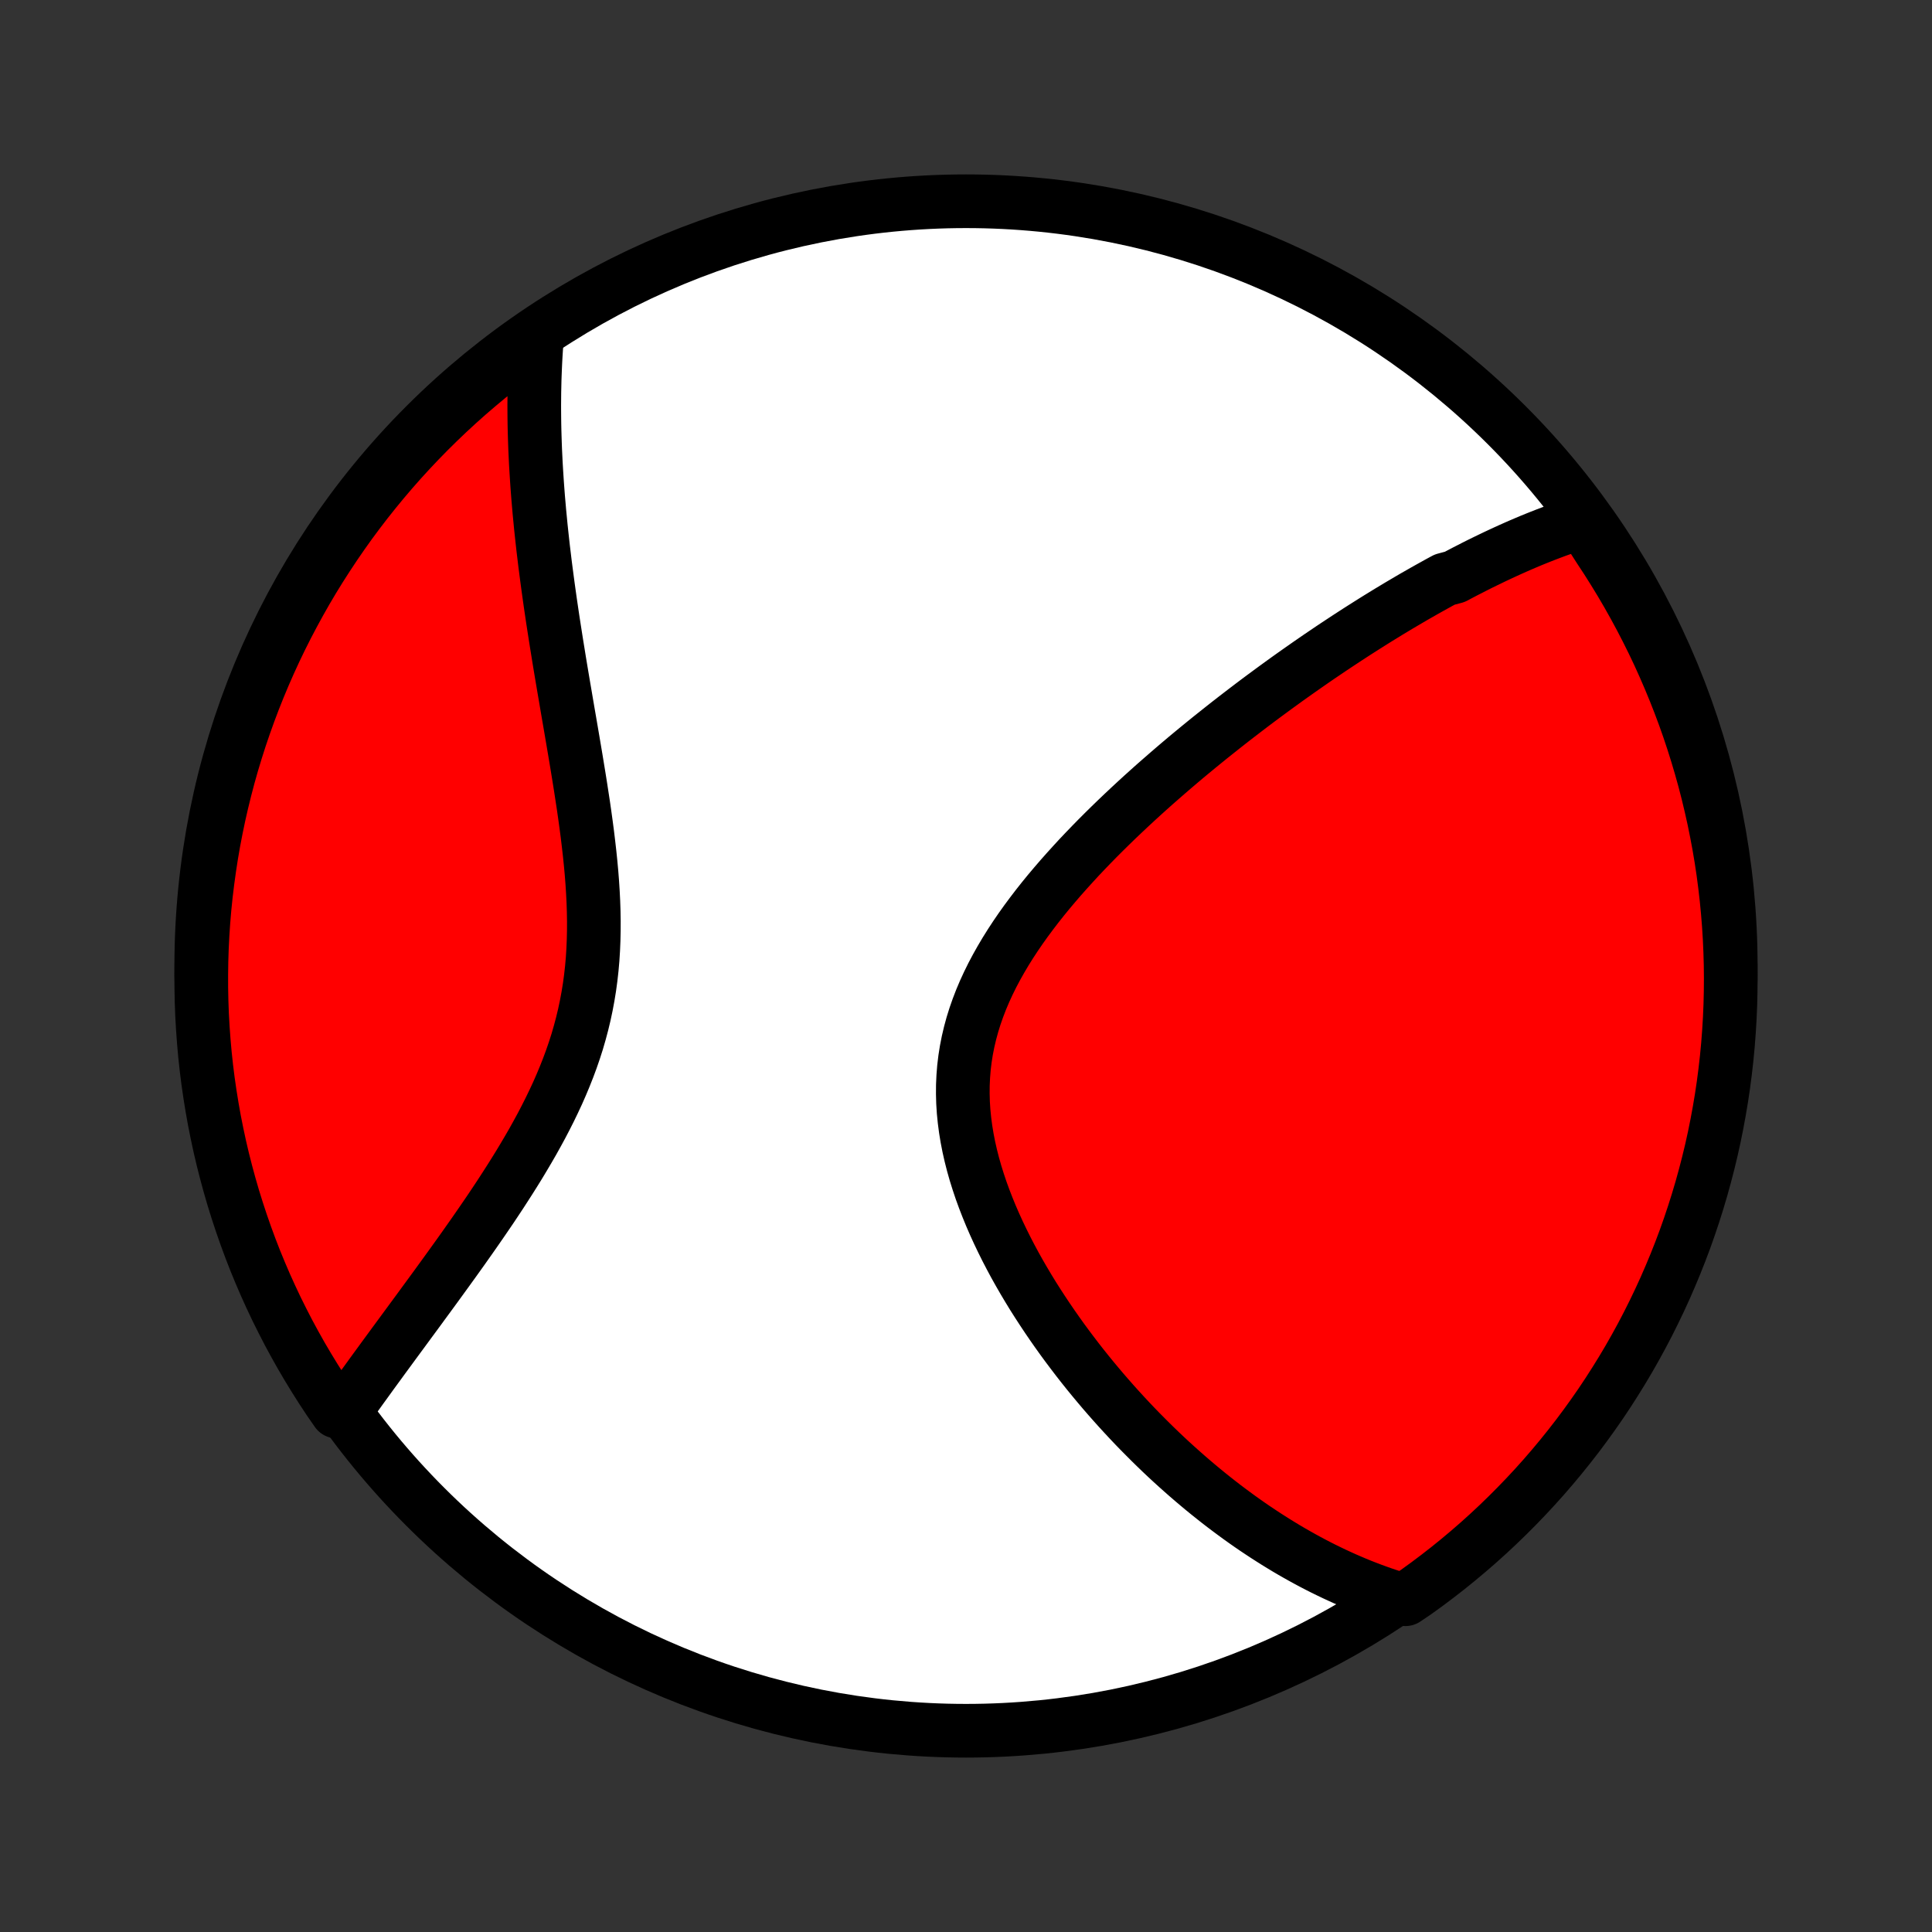 <?xml version="1.0" encoding="utf-8" standalone="no"?>
<!DOCTYPE svg PUBLIC "-//W3C//DTD SVG 1.1//EN"
  "http://www.w3.org/Graphics/SVG/1.1/DTD/svg11.dtd">
<!-- Created with matplotlib (http://matplotlib.org/) -->
<svg height="72pt" version="1.1" viewBox="0 0 72 72" width="72pt" xmlns="http://www.w3.org/2000/svg" xmlns:xlink="http://www.w3.org/1999/xlink">
 <rect x="0" y="0" width="72" height="72" fill="#333333" stroke="none"/>
 <defs>
  <style type="text/css">
*{stroke-linecap:butt;stroke-linejoin:round;}
  </style>
 </defs>
 <g id="figure_1">
  <g id="patch_1">
   <path d="
M0 72
L72 72
L72 0
L0 0
z
" style="fill:none;"/>
  </g>
  <g id="axes_1">
   <g id="PatchCollection_1">
    <defs>
     <path d="
M36 -7.5
C43.558 -7.5 50.808 -10.503 56.153 -15.848
C61.497 -21.192 64.5 -28.442 64.5 -36
C64.5 -43.558 61.497 -50.808 56.153 -56.153
C50.808 -61.497 43.558 -64.5 36 -64.5
C28.442 -64.5 21.192 -61.497 15.848 -56.153
C10.503 -50.808 7.5 -43.558 7.5 -36
C7.5 -28.442 10.503 -21.192 15.848 -15.848
C21.192 -10.503 28.442 -7.5 36 -7.5
z
" id="C0_0_a811fe30f3"/>
     <path d="
M58.968 -52.551
L58.772 -52.489
L58.576 -52.425
L58.382 -52.359
L58.188 -52.291
L57.995 -52.222
L57.803 -52.15
L57.611 -52.077
L57.419 -52.002
L57.229 -51.926
L57.038 -51.848
L56.849 -51.768
L56.659 -51.687
L56.47 -51.604
L56.282 -51.52
L56.093 -51.434
L55.905 -51.347
L55.717 -51.259
L55.53 -51.169
L55.342 -51.078
L55.154 -50.986
L54.967 -50.892
L54.78 -50.796
L54.592 -50.7
L54.405 -50.602
L54.217 -50.502
L53.842 -50.402
L53.653 -50.3
L53.465 -50.196
L53.276 -50.091
L53.087 -49.985
L52.898 -49.877
L52.708 -49.769
L52.518 -49.658
L52.328 -49.546
L52.136 -49.433
L51.945 -49.318
L51.752 -49.202
L51.56 -49.084
L51.366 -48.965
L51.172 -48.844
L50.977 -48.721
L50.781 -48.597
L50.585 -48.472
L50.387 -48.344
L50.189 -48.215
L49.99 -48.084
L49.79 -47.952
L49.589 -47.818
L49.387 -47.681
L49.184 -47.544
L48.98 -47.404
L48.775 -47.262
L48.569 -47.118
L48.361 -46.972
L48.153 -46.825
L47.943 -46.675
L47.733 -46.523
L47.521 -46.369
L47.307 -46.212
L47.093 -46.054
L46.877 -45.893
L46.66 -45.73
L46.442 -45.564
L46.223 -45.396
L46.002 -45.226
L45.78 -45.053
L45.557 -44.877
L45.333 -44.699
L45.107 -44.519
L44.88 -44.335
L44.652 -44.149
L44.423 -43.96
L44.193 -43.769
L43.962 -43.574
L43.73 -43.376
L43.498 -43.176
L43.264 -42.972
L43.029 -42.766
L42.794 -42.556
L42.559 -42.344
L42.323 -42.128
L42.087 -41.909
L41.851 -41.687
L41.614 -41.461
L41.379 -41.233
L41.143 -41.001
L40.908 -40.766
L40.674 -40.527
L40.441 -40.285
L40.209 -40.04
L39.98 -39.791
L39.752 -39.539
L39.526 -39.284
L39.303 -39.025
L39.082 -38.763
L38.865 -38.497
L38.652 -38.228
L38.444 -37.956
L38.239 -37.68
L38.04 -37.401
L37.847 -37.119
L37.66 -36.834
L37.479 -36.545
L37.306 -36.253
L37.14 -35.958
L36.982 -35.66
L36.834 -35.36
L36.694 -35.056
L36.564 -34.749
L36.445 -34.44
L36.336 -34.129
L36.238 -33.814
L36.152 -33.498
L36.077 -33.179
L36.014 -32.859
L35.963 -32.536
L35.924 -32.212
L35.898 -31.887
L35.883 -31.561
L35.881 -31.233
L35.89 -30.905
L35.911 -30.576
L35.944 -30.247
L35.987 -29.919
L36.041 -29.59
L36.105 -29.262
L36.179 -28.935
L36.262 -28.609
L36.354 -28.284
L36.455 -27.961
L36.563 -27.639
L36.679 -27.32
L36.802 -27.003
L36.931 -26.688
L37.067 -26.375
L37.208 -26.066
L37.355 -25.759
L37.506 -25.455
L37.662 -25.155
L37.822 -24.857
L37.986 -24.564
L38.154 -24.273
L38.325 -23.986
L38.498 -23.703
L38.675 -23.424
L38.854 -23.149
L39.035 -22.877
L39.218 -22.609
L39.403 -22.345
L39.589 -22.085
L39.777 -21.829
L39.966 -21.578
L40.156 -21.329
L40.347 -21.085
L40.539 -20.845
L40.732 -20.609
L40.925 -20.377
L41.119 -20.148
L41.313 -19.924
L41.508 -19.703
L41.703 -19.486
L41.898 -19.273
L42.094 -19.063
L42.289 -18.857
L42.485 -18.655
L42.681 -18.457
L42.876 -18.262
L43.072 -18.07
L43.267 -17.882
L43.463 -17.697
L43.658 -17.516
L43.854 -17.338
L44.049 -17.164
L44.244 -16.992
L44.439 -16.824
L44.634 -16.659
L44.828 -16.497
L45.023 -16.338
L45.218 -16.182
L45.412 -16.029
L45.606 -15.879
L45.801 -15.732
L45.995 -15.588
L46.189 -15.446
L46.384 -15.307
L46.578 -15.171
L46.772 -15.038
L46.967 -14.908
L47.161 -14.78
L47.356 -14.655
L47.551 -14.532
L47.746 -14.412
L47.941 -14.294
L48.137 -14.179
L48.333 -14.067
L48.529 -13.957
L48.726 -13.849
L48.923 -13.744
L49.121 -13.641
L49.319 -13.541
L49.517 -13.444
L49.717 -13.348
L49.916 -13.256
L50.117 -13.165
L50.318 -13.078
L50.52 -12.992
L50.723 -12.909
L50.927 -12.829
L51.132 -12.751
L51.337 -12.676
L51.544 -12.603
L51.752 -12.533
L51.961 -12.466
L52.376 -12.401
L52.781 -12.675
L53.18 -12.964
L53.575 -13.261
L53.964 -13.564
L54.347 -13.874
L54.725 -14.191
L55.097 -14.514
L55.463 -14.844
L55.824 -15.181
L56.178 -15.524
L56.526 -15.873
L56.868 -16.228
L57.204 -16.589
L57.533 -16.956
L57.855 -17.329
L58.171 -17.708
L58.48 -18.092
L58.783 -18.482
L59.078 -18.877
L59.366 -19.277
L59.648 -19.682
L59.922 -20.093
L60.188 -20.508
L60.448 -20.928
L60.7 -21.352
L60.944 -21.781
L61.181 -22.214
L61.41 -22.652
L61.631 -23.093
L61.845 -23.539
L62.051 -23.988
L62.248 -24.441
L62.438 -24.897
L62.62 -25.357
L62.794 -25.82
L62.959 -26.286
L63.116 -26.755
L63.265 -27.227
L63.406 -27.702
L63.538 -28.179
L63.662 -28.658
L63.778 -29.14
L63.885 -29.624
L63.983 -30.11
L64.073 -30.597
L64.155 -31.086
L64.228 -31.577
L64.292 -32.069
L64.348 -32.562
L64.395 -33.057
L64.433 -33.552
L64.463 -34.048
L64.484 -34.544
L64.496 -35.041
L64.5 -35.538
L64.495 -36.036
L64.481 -36.533
L64.459 -37.03
L64.428 -37.527
L64.388 -38.024
L64.34 -38.52
L64.283 -39.015
L64.218 -39.509
L64.144 -40.002
L64.061 -40.494
L63.969 -40.984
L63.87 -41.473
L63.761 -41.961
L63.645 -42.446
L63.52 -42.929
L63.386 -43.411
L63.244 -43.89
L63.094 -44.367
L62.936 -44.841
L62.769 -45.313
L62.594 -45.781
L62.411 -46.247
L62.22 -46.709
L62.021 -47.169
L61.815 -47.625
L61.6 -48.077
L61.377 -48.526
L61.147 -48.971
L60.909 -49.412
L60.664 -49.848
L60.411 -50.281
L60.15 -50.709
L59.883 -51.133
L59.608 -51.552
z
" id="C0_1_873219a037"/>
     <path d="
M20.009 -59.398
L19.992 -59.178
L19.977 -58.957
L19.963 -58.735
L19.951 -58.511
L19.941 -58.287
L19.932 -58.061
L19.924 -57.833
L19.919 -57.605
L19.914 -57.374
L19.912 -57.142
L19.91 -56.909
L19.911 -56.674
L19.913 -56.437
L19.916 -56.199
L19.921 -55.959
L19.928 -55.717
L19.936 -55.473
L19.945 -55.227
L19.957 -54.979
L19.969 -54.729
L19.984 -54.477
L20 -54.223
L20.017 -53.967
L20.036 -53.709
L20.056 -53.448
L20.079 -53.185
L20.102 -52.919
L20.128 -52.652
L20.154 -52.381
L20.183 -52.109
L20.213 -51.833
L20.244 -51.555
L20.278 -51.275
L20.312 -50.992
L20.349 -50.706
L20.387 -50.417
L20.426 -50.126
L20.467 -49.832
L20.509 -49.535
L20.553 -49.236
L20.598 -48.933
L20.645 -48.628
L20.693 -48.32
L20.742 -48.009
L20.793 -47.695
L20.844 -47.379
L20.897 -47.06
L20.951 -46.738
L21.006 -46.413
L21.062 -46.086
L21.118 -45.756
L21.175 -45.423
L21.233 -45.088
L21.291 -44.75
L21.349 -44.41
L21.407 -44.068
L21.465 -43.724
L21.522 -43.377
L21.579 -43.029
L21.635 -42.678
L21.689 -42.326
L21.743 -41.973
L21.794 -41.618
L21.843 -41.262
L21.89 -40.904
L21.933 -40.546
L21.974 -40.188
L22.011 -39.828
L22.044 -39.469
L22.072 -39.109
L22.095 -38.749
L22.113 -38.39
L22.125 -38.032
L22.131 -37.674
L22.13 -37.317
L22.122 -36.962
L22.107 -36.608
L22.085 -36.255
L22.054 -35.904
L22.015 -35.556
L21.968 -35.209
L21.912 -34.865
L21.848 -34.523
L21.776 -34.184
L21.695 -33.847
L21.606 -33.513
L21.51 -33.182
L21.405 -32.854
L21.293 -32.529
L21.174 -32.208
L21.048 -31.889
L20.916 -31.573
L20.779 -31.261
L20.635 -30.952
L20.487 -30.646
L20.334 -30.343
L20.178 -30.044
L20.017 -29.748
L19.854 -29.455
L19.687 -29.166
L19.518 -28.88
L19.348 -28.597
L19.175 -28.317
L19.001 -28.041
L18.826 -27.768
L18.651 -27.498
L18.475 -27.232
L18.299 -26.968
L18.122 -26.708
L17.946 -26.451
L17.771 -26.198
L17.596 -25.947
L17.422 -25.7
L17.25 -25.456
L17.078 -25.215
L16.907 -24.977
L16.738 -24.742
L16.57 -24.51
L16.404 -24.281
L16.239 -24.054
L16.076 -23.831
L15.915 -23.611
L15.755 -23.393
L15.598 -23.178
L15.442 -22.966
L15.288 -22.757
L15.136 -22.55
L14.986 -22.346
L14.838 -22.145
L14.691 -21.945
L14.547 -21.749
L14.405 -21.555
L14.264 -21.363
L14.126 -21.173
L13.989 -20.986
L13.854 -20.801
L13.722 -20.618
L13.591 -20.437
L13.462 -20.259
L13.335 -20.082
L13.209 -19.907
L13.085 -19.735
L12.964 -19.564
L12.553 -19.395
L12.274 -19.798
L12.002 -20.21
L11.737 -20.627
L11.48 -21.048
L11.23 -21.473
L10.988 -21.904
L10.753 -22.338
L10.527 -22.777
L10.307 -23.219
L10.096 -23.666
L9.892 -24.116
L9.697 -24.57
L9.509 -25.027
L9.33 -25.488
L9.159 -25.952
L8.996 -26.419
L8.841 -26.889
L8.694 -27.361
L8.556 -27.837
L8.426 -28.315
L8.304 -28.795
L8.191 -29.277
L8.087 -29.761
L7.99 -30.248
L7.903 -30.736
L7.824 -31.225
L7.753 -31.716
L7.691 -32.209
L7.638 -32.702
L7.594 -33.197
L7.558 -33.692
L7.53 -34.188
L7.512 -34.685
L7.502 -35.182
L7.501 -35.679
L7.508 -36.177
L7.524 -36.674
L7.549 -37.172
L7.582 -37.668
L7.624 -38.164
L7.675 -38.66
L7.735 -39.155
L7.803 -39.649
L7.879 -40.142
L7.964 -40.633
L8.058 -41.123
L8.16 -41.612
L8.271 -42.099
L8.39 -42.583
L8.517 -43.066
L8.653 -43.547
L8.798 -44.026
L8.95 -44.502
L9.111 -44.975
L9.28 -45.446
L9.457 -45.914
L9.642 -46.379
L9.835 -46.84
L10.036 -47.298
L10.245 -47.753
L10.462 -48.205
L10.687 -48.652
L10.92 -49.096
L11.16 -49.536
L11.407 -49.972
L11.662 -50.403
L11.925 -50.83
L12.195 -51.252
L12.472 -51.67
L12.756 -52.083
L13.047 -52.492
L13.346 -52.895
L13.651 -53.293
L13.963 -53.685
L14.282 -54.073
L14.607 -54.455
L14.939 -54.831
L15.277 -55.201
L15.622 -55.566
L15.973 -55.925
L16.33 -56.277
L16.693 -56.624
L17.062 -56.964
L17.436 -57.298
L17.817 -57.625
L18.202 -57.946
L18.593 -58.26
L18.99 -58.567
L19.392 -58.867
z
" id="C0_2_3e70ca2810"/>
    </defs>
    <g clip-path="url(#p1bffca34e9)">
     <use style="fill:#ffffff;stroke:#000000;stroke-width:2.0;" x="0.0" xlink:href="#C0_0_a811fe30f3" y="72.0"/>
    </g>
    <g clip-path="url(#p1bffca34e9)">
     <use style="fill:#ff0000;stroke:#000000;stroke-width:2.0;" x="0.0" xlink:href="#C0_1_873219a037" y="72.0"/>
    </g>
    <g clip-path="url(#p1bffca34e9)">
     <use style="fill:#ff0000;stroke:#000000;stroke-width:2.0;" x="0.0" xlink:href="#C0_2_3e70ca2810" y="72.0"/>
    </g>
   </g>
  </g>
 </g>
 <defs>
  <clipPath id="p1bffca34e9">
   <rect height="72.0" width="72.0" x="0.0" y="0.0"/>
  </clipPath>
 </defs>
</svg>
